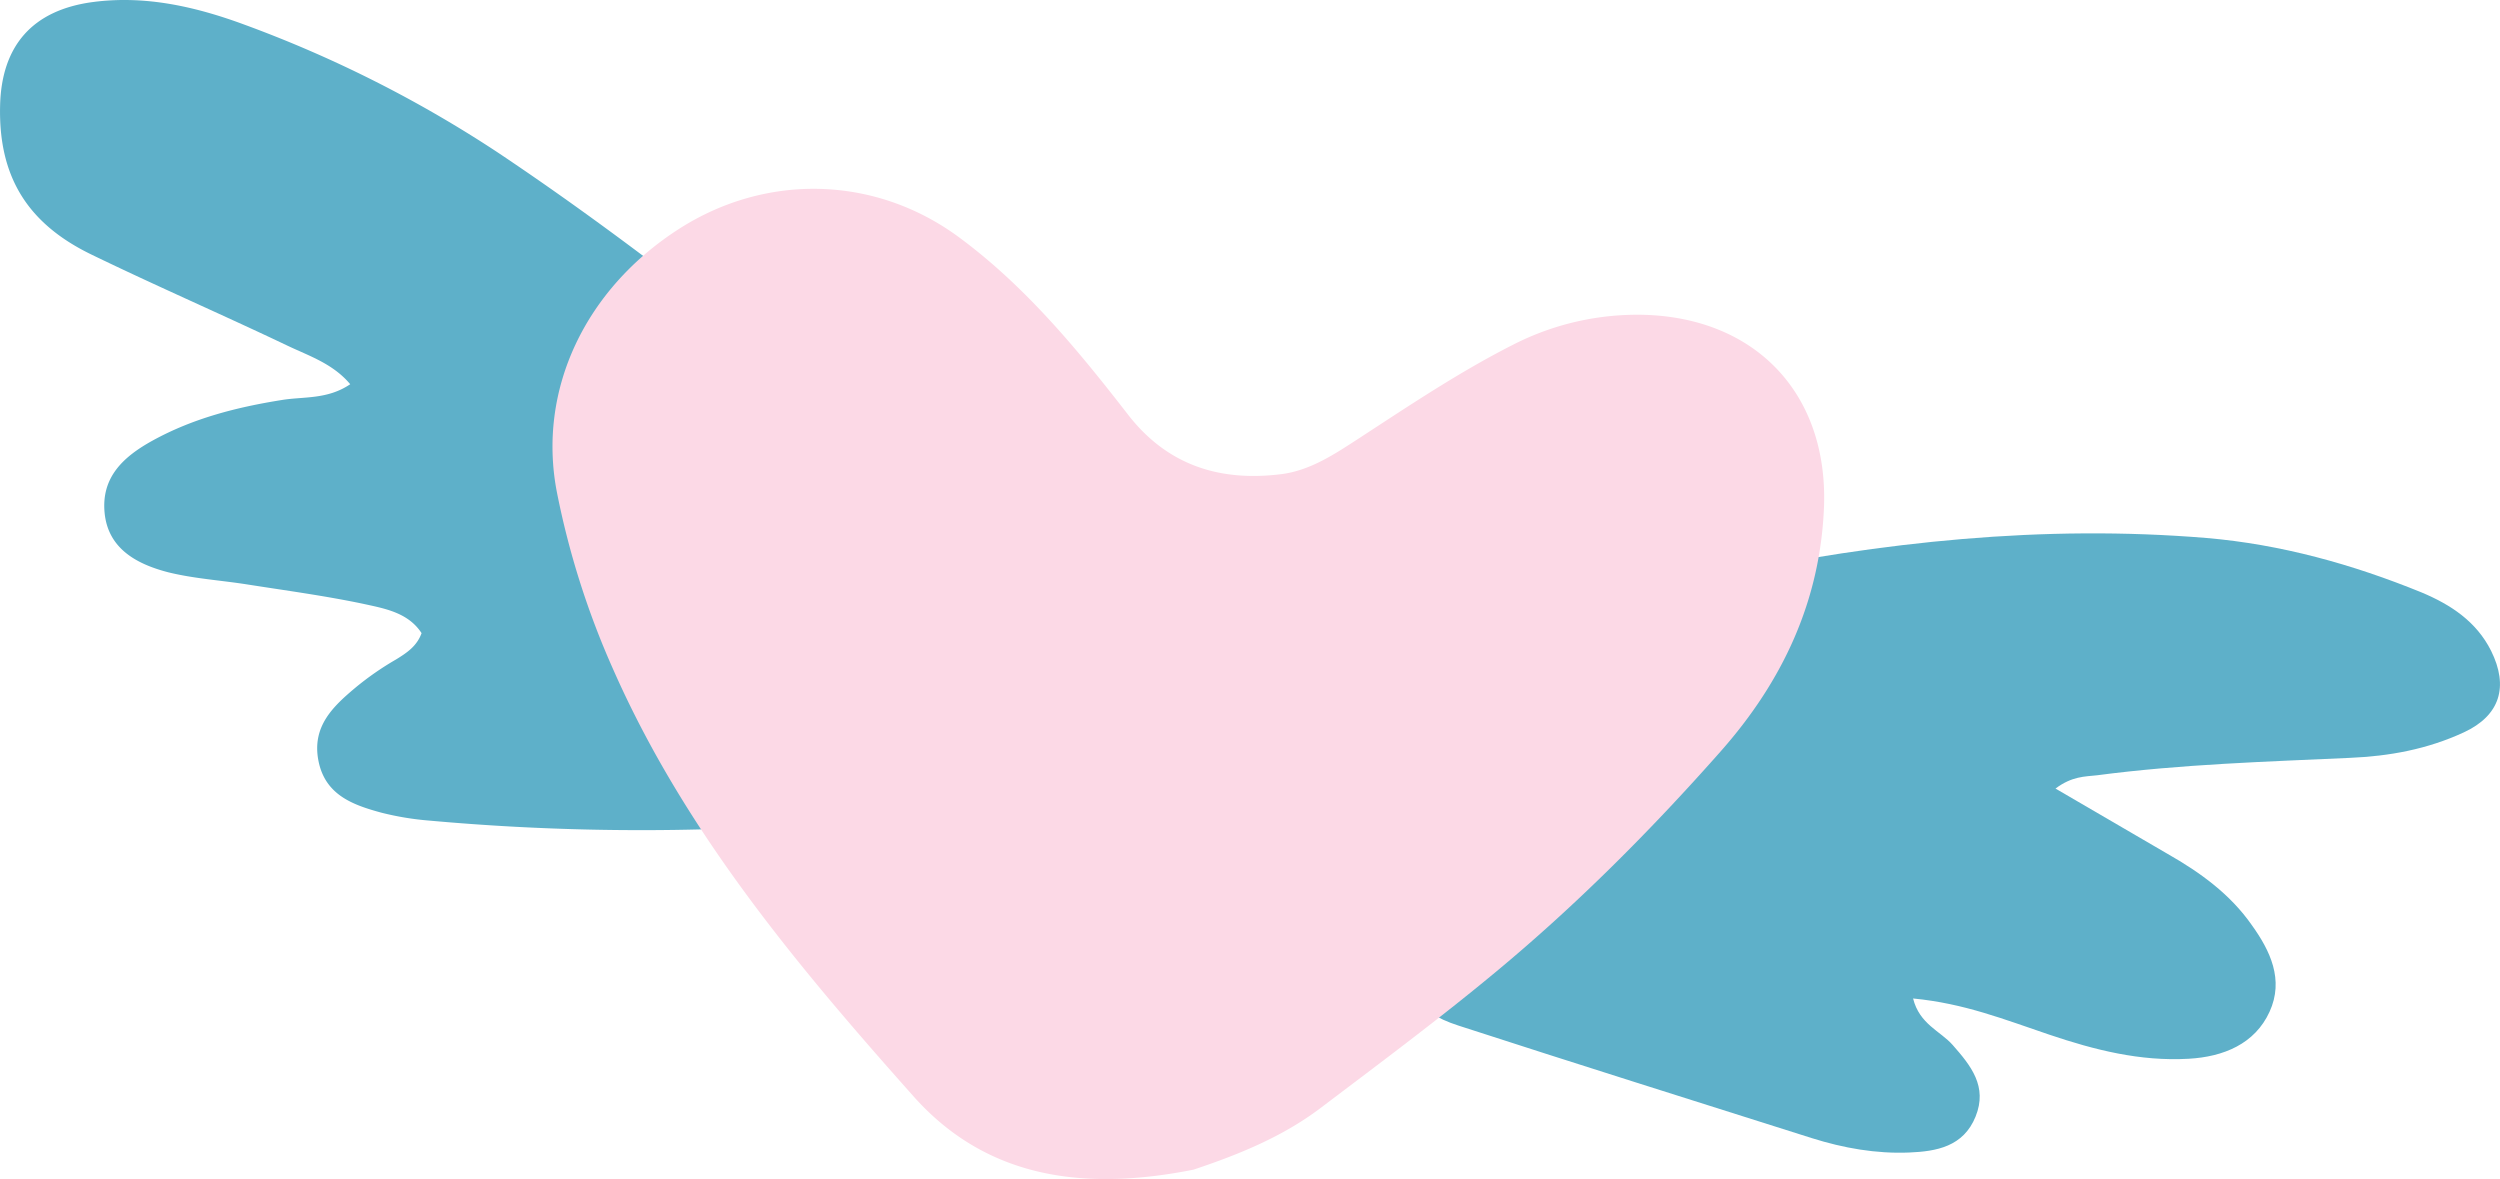<svg xmlns="http://www.w3.org/2000/svg" width="903.9" height="426.3" viewBox="-0.025 -0.031 903.936 426.326" style=""><g><title>love44_326755960</title><g data-name="Layer 2"><path d="M152.4 228.9c-4.9-7.5-13.4-8.9-21.1-10.6-13.8-2.9-27.9-4.8-41.9-7-9.5-1.5-19.3-2.1-28.6-4.4-11.2-2.9-21.7-8.4-23-21.4s6.8-20.4 17.3-26.2c14.7-8.1 30.5-12.1 46.8-14.7 7.9-1.3 16.4-.1 24.7-5.7-6.2-7.4-14.8-10.2-22.6-13.9-23.5-11.2-47.5-21.6-71-33S-.6 63.4 0 38.2C.5 16.5 11.7 3.6 33.6.7c19-2.5 37.2 1.7 54.8 8.2a443.4 443.4 0 0 1 91.7 46.3c39.8 26.6 77.4 56 114.6 85.9 9.9 7.9 20 15.6 30.2 23.1a96.5 96.5 0 0 1 30.8 37.7c14.6 31.5 1.7 66.2-30.4 83.6-16.1 8.7-33.5 12.7-51.5 13.6a850.9 850.9 0 0 1-118.4-2.4 104.2 104.2 0 0 1-17.6-2.9c-10.3-2.8-20.3-6.4-22.7-18.8s5.3-19.6 13.4-26.4a107 107 0 0 1 14.7-10.2c3.9-2.4 7.5-4.8 9.2-9.5z" fill="#5eb0c9"></path><path d="M743.2 285.1l40.5 23.6c11.8 6.7 22.7 14.6 30.5 25.8 6.6 9.2 11.7 19.7 6.4 31.3s-16.6 16.3-29.3 17c-17.5 1-34-3.2-50.3-8.7s-30.7-11.3-49.3-13.1c2.3 9.3 9.9 11.8 14.3 16.8 6.6 7.5 12.7 15 8.3 25.9s-14.2 12.6-24 13c-11.9.5-23.8-1.6-35.2-5.2-42.6-13.5-85.3-26.9-127.8-40.7-16.2-5.2-20.7-13.9-16.7-31 3.6-15.5 11.6-29.2 22.4-40.7 23.6-25 45.6-51.2 67.2-77.8 6.1-7.6 13.1-11.5 22.2-13.4 57.9-12 116.3-18.3 175.4-13.4 26.9 2.3 52.8 9.5 77.8 19.7 10.5 4.4 19.8 10.5 25.1 21.1 6.4 12.9 3.3 23.4-9.9 29.5s-26.9 8.6-41.2 9.2c-30.5 1.4-61 2.3-91.4 6.3-4.4.5-9 .3-15 4.8z" fill="#5eb0c9"></path><path d="M431.5 422.9c-36.8 7.3-73.5 4.7-101.3-26.6-42.1-47.3-82.8-95.8-108.7-154.7a299.6 299.6 0 0 1-20.2-63.8c-7.1-37 10.4-73.5 44.4-95.2 31.4-20 70.5-19.2 100.8 3 24.2 17.8 43.2 40.9 61.5 64.5 14.3 18.3 33.3 24.1 55.4 21.3 10.6-1.4 19.4-7.4 28.2-13.1 18.1-11.8 36-23.8 55.3-33.6a98.6 98.6 0 0 1 47.4-10.9c40.6 1.1 66.6 28.6 65.2 69.2-1.3 34.3-15 63.4-37.5 88.8-25.2 28.5-52 55.4-81.3 79.7-20.6 17.1-42.1 33.1-63.5 49.3-13.2 9.9-28.3 16.3-45.7 22.1z" fill="#fcd9e6"></path></g></g></svg>
